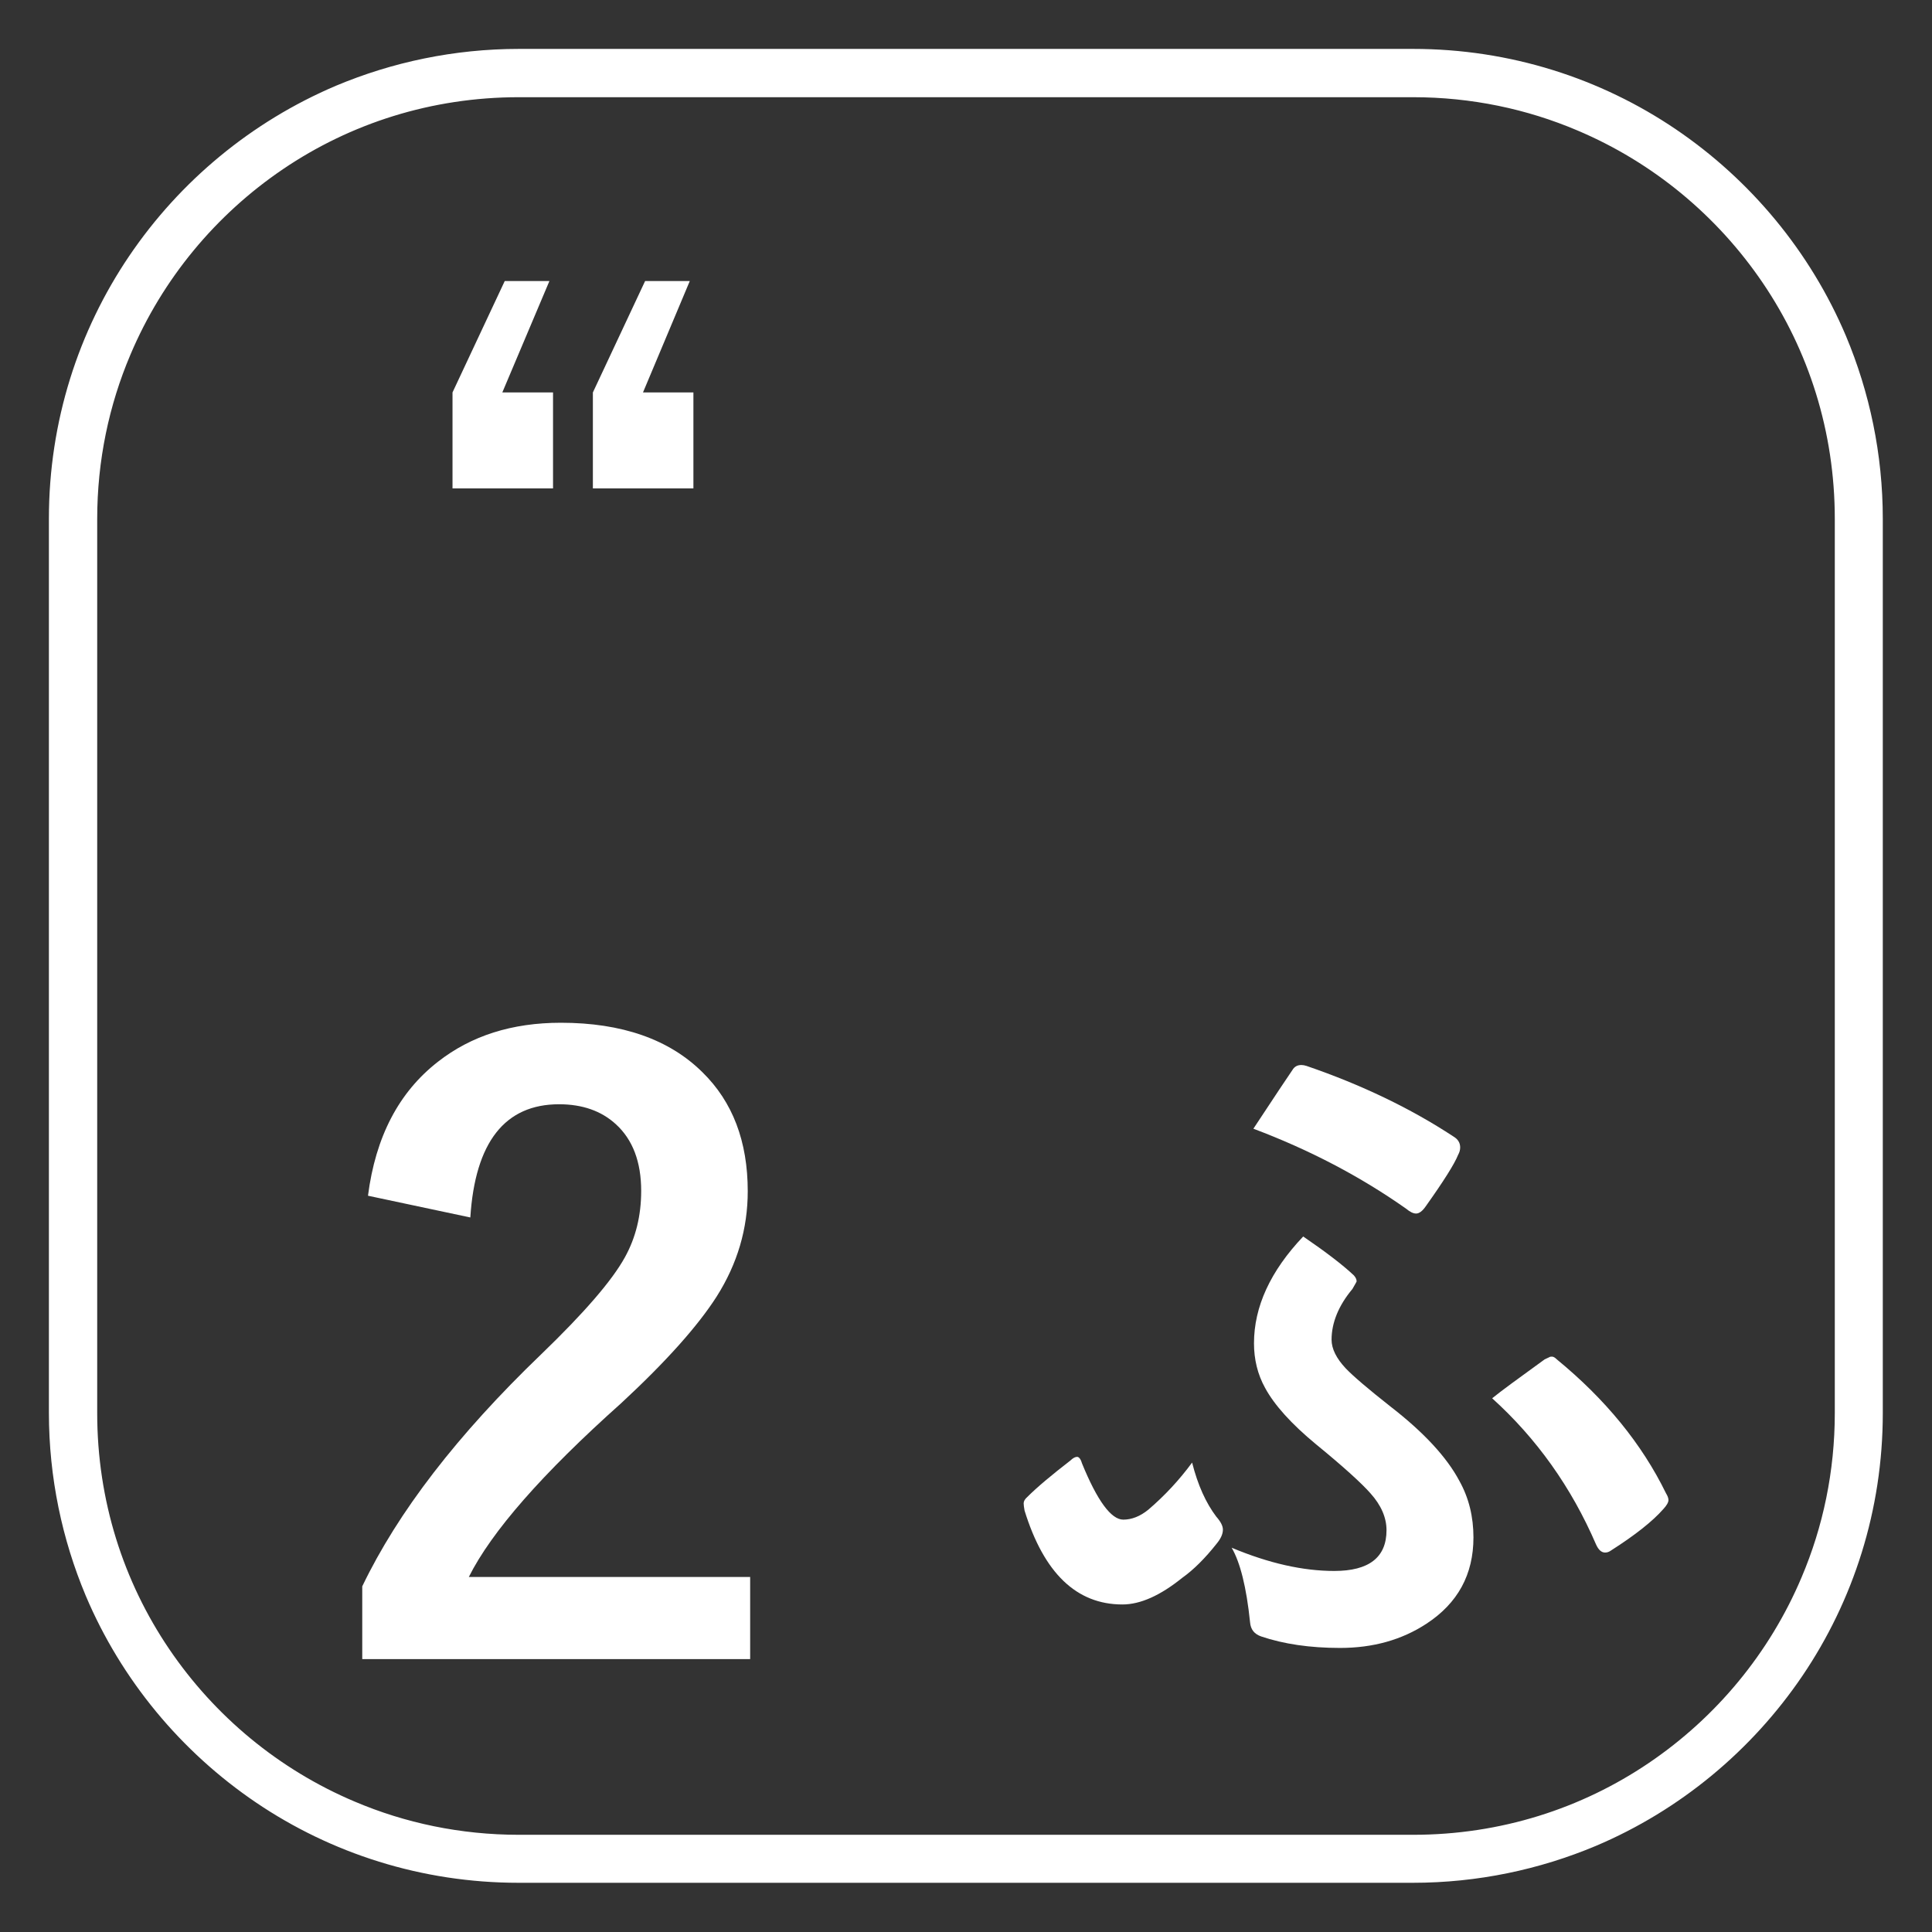 <svg version="1.1" id="number-2" xmlns="http://www.w3.org/2000/svg" xmlns:xlink="http://www.w3.org/1999/xlink" x="0px" y="0px" viewBox="0 0 640 640" enable-background="new 0 0 640 640" xml:space="preserve"><rect x="0" y="0" width="640" height="640" fill="#333333" stroke="none"/><path fill="#FFFFFF" d="M468.1,24.2v-8H171.9c-21.5,0-42,4.4-60.6,12.2C83.3,40.3,59.6,60,42.8,84.8c-16.8,24.8-26.6,54.8-26.6,87&#xD;&#xA;&#x9;l0,296.2c0,21.5,4.4,42,12.2,60.6c11.8,27.9,31.6,51.7,56.4,68.5c24.8,16.8,54.8,26.6,87,26.6h296.2c21.5,0,42-4.4,60.6-12.2&#xD;&#xA;&#x9;c27.9-11.8,51.7-31.6,68.5-56.4c16.8-24.8,26.6-54.8,26.6-87V171.9c0-21.5-4.4-42-12.2-60.6c-11.8-27.9-31.6-51.7-56.4-68.5&#xD;&#xA;&#x9;c-24.8-16.8-54.8-26.6-87-26.6L468.1,24.2v8c19.3,0,37.7,3.9,54.4,11c25.1,10.6,46.4,28.3,61.5,50.6c15.1,22.3,23.8,49.1,23.8,78.1&#xD;&#xA;&#x9;v296.2c0,19.3-3.9,37.7-11,54.4c-10.6,25.1-28.3,46.4-50.6,61.5c-22.3,15.1-49.1,23.8-78.1,23.8H171.9c-19.3,0-37.7-3.9-54.4-11&#xD;&#xA;&#x9;c-25.1-10.6-46.4-28.3-61.5-50.6c-15.1-22.3-23.8-49.1-23.8-78.1V171.9c0-19.3,3.9-37.7,11-54.4c10.6-25.1,28.3-46.4,50.6-61.5&#xD;&#xA;&#x9;c22.3-15.1,49.1-23.8,78.1-23.8h296.2V24.2z"/><g><path fill="#FFFFFF" d="M182,93.1L166.4,130h16.8v31.8h-33.3V130l17.3-36.9H182z M228.5,93.1L213,130h16.7v31.8h-33.3V130&#xD;&#xA;&#x9;&#x9;l17.3-36.9H228.5z"/></g><g><path fill="#FFFFFF" d="M121.9,396.1c2.5-19.5,10.2-34.3,23.2-44.4c11-8.6,24.5-12.9,40.7-12.9c20.2,0,35.9,5.5,46.9,16.4&#xD;&#xA;&#x9;&#x9;c10,9.8,15,22.9,15,39.4c0,12.4-3.4,24-10.3,34.9c-6.2,9.7-16.7,21.5-31.6,35.3c-26.2,23.4-43,42.6-50.5,57.6h93.2v27.2H120v-24.1&#xD;&#xA;&#x9;&#x9;c11.8-24.6,31.5-50.2,59.3-76.9c14.1-13.6,23.4-24.3,27.7-32.1c3.6-6.5,5.4-13.8,5.4-22c0-9.6-2.8-17-8.4-22.1&#xD;&#xA;&#x9;&#x9;c-4.8-4.4-11.1-6.6-18.8-6.6c-17.9,0-27.8,12.5-29.4,37.5L121.9,396.1z"/></g><g><path fill="#FFFFFF" d="M394.9,484.5c1.9,7.5,4.6,13.4,8,17.9c1.5,1.7,2.2,3.1,2.2,4.3c0,1.5-0.7,3-2.1,4.7&#xD;&#xA;&#x9;&#x9;c-3.8,4.8-7.6,8.6-11.4,11.3c-7.2,5.8-13.8,8.8-19.8,8.8c-15.2,0-26-10.4-32.4-31.1c-0.2-1.1-0.3-1.9-0.3-2.4&#xD;&#xA;&#x9;&#x9;c0-0.7,0.4-1.4,1.2-2.1c3.3-3.3,8.1-7.3,14.3-12.1c0.8-0.8,1.6-1.2,2.2-1.2c0.6,0,1.2,0.7,1.6,2.1c5.1,12.5,9.7,18.7,13.7,18.7&#xD;&#xA;&#x9;&#x9;c2.8,0,5.6-1.1,8.3-3.3C385.9,495.4,390.7,490.2,394.9,484.5z M408,512.7c12.4,5.2,23.7,7.7,34,7.7c11.5,0,17.3-4.5,17.3-13.5&#xD;&#xA;&#x9;&#x9;c0-4.2-1.8-8.3-5.3-12.2c-2.8-3.2-8.8-8.7-18.1-16.3c-8.1-6.7-13.7-12.9-16.8-18.6c-2.5-4.5-3.7-9.5-3.7-14.8&#xD;&#xA;&#x9;&#x9;c0-12.1,5.4-23.9,16.3-35.4c7.6,5.2,13.2,9.5,16.8,12.9c0.6,0.7,0.9,1.3,0.9,2c0,0.1-0.5,0.9-1.4,2.5c-4.6,5.5-6.9,11.2-6.9,16.8&#xD;&#xA;&#x9;&#x9;c0,3,1.6,6.2,4.7,9.5c2.5,2.6,7.4,6.8,14.9,12.7c11.1,8.6,18.6,16.8,22.7,24.5c3.2,5.7,4.7,12,4.7,18.8c0,12.3-5.2,21.8-15.6,28.6&#xD;&#xA;&#x9;&#x9;c-8.1,5.3-17.6,8-28.6,8c-10,0-18.7-1.3-26.1-3.8c-2.3-0.8-3.5-2.3-3.7-4.7C412.9,525.7,410.8,517.5,408,512.7z M415.2,373.9&#xD;&#xA;&#x9;&#x9;c7.1-10.8,11.4-17.2,12.9-19.4c0.7-1.2,1.7-1.7,3-1.7c0.5,0,1.1,0.1,1.7,0.3c18.1,6.2,34.4,14,48.7,23.4c1.5,0.9,2.2,2.1,2.2,3.6&#xD;&#xA;&#x9;&#x9;c0,0.8-0.2,1.6-0.7,2.5c-1.2,3-4.8,8.7-10.7,17c-1.1,1.6-2.2,2.4-3.2,2.4c-0.9,0-2-0.5-3.3-1.6&#xD;&#xA;&#x9;&#x9;C450.6,389.7,433.8,380.9,415.2,373.9z M494.3,463.2c2.8-2.3,8.7-6.6,17.4-12.9c0.2-0.1,0.7-0.3,1.5-0.7c0.3-0.2,0.6-0.2,0.9-0.2&#xD;&#xA;&#x9;&#x9;c0.5,0,1,0.3,1.6,0.9c16.1,13.2,28.2,28,36.2,44.4c0.5,0.8,0.8,1.6,0.8,2.2c0,0.8-0.6,1.8-1.7,3c-3.5,4-9.3,8.6-17.3,13.7&#xD;&#xA;&#x9;&#x9;c-0.7,0.5-1.3,0.7-2,0.7c-1.2,0-2.2-0.9-3-2.7C520.5,492.6,509,476.5,494.3,463.2z"/></g></svg>
